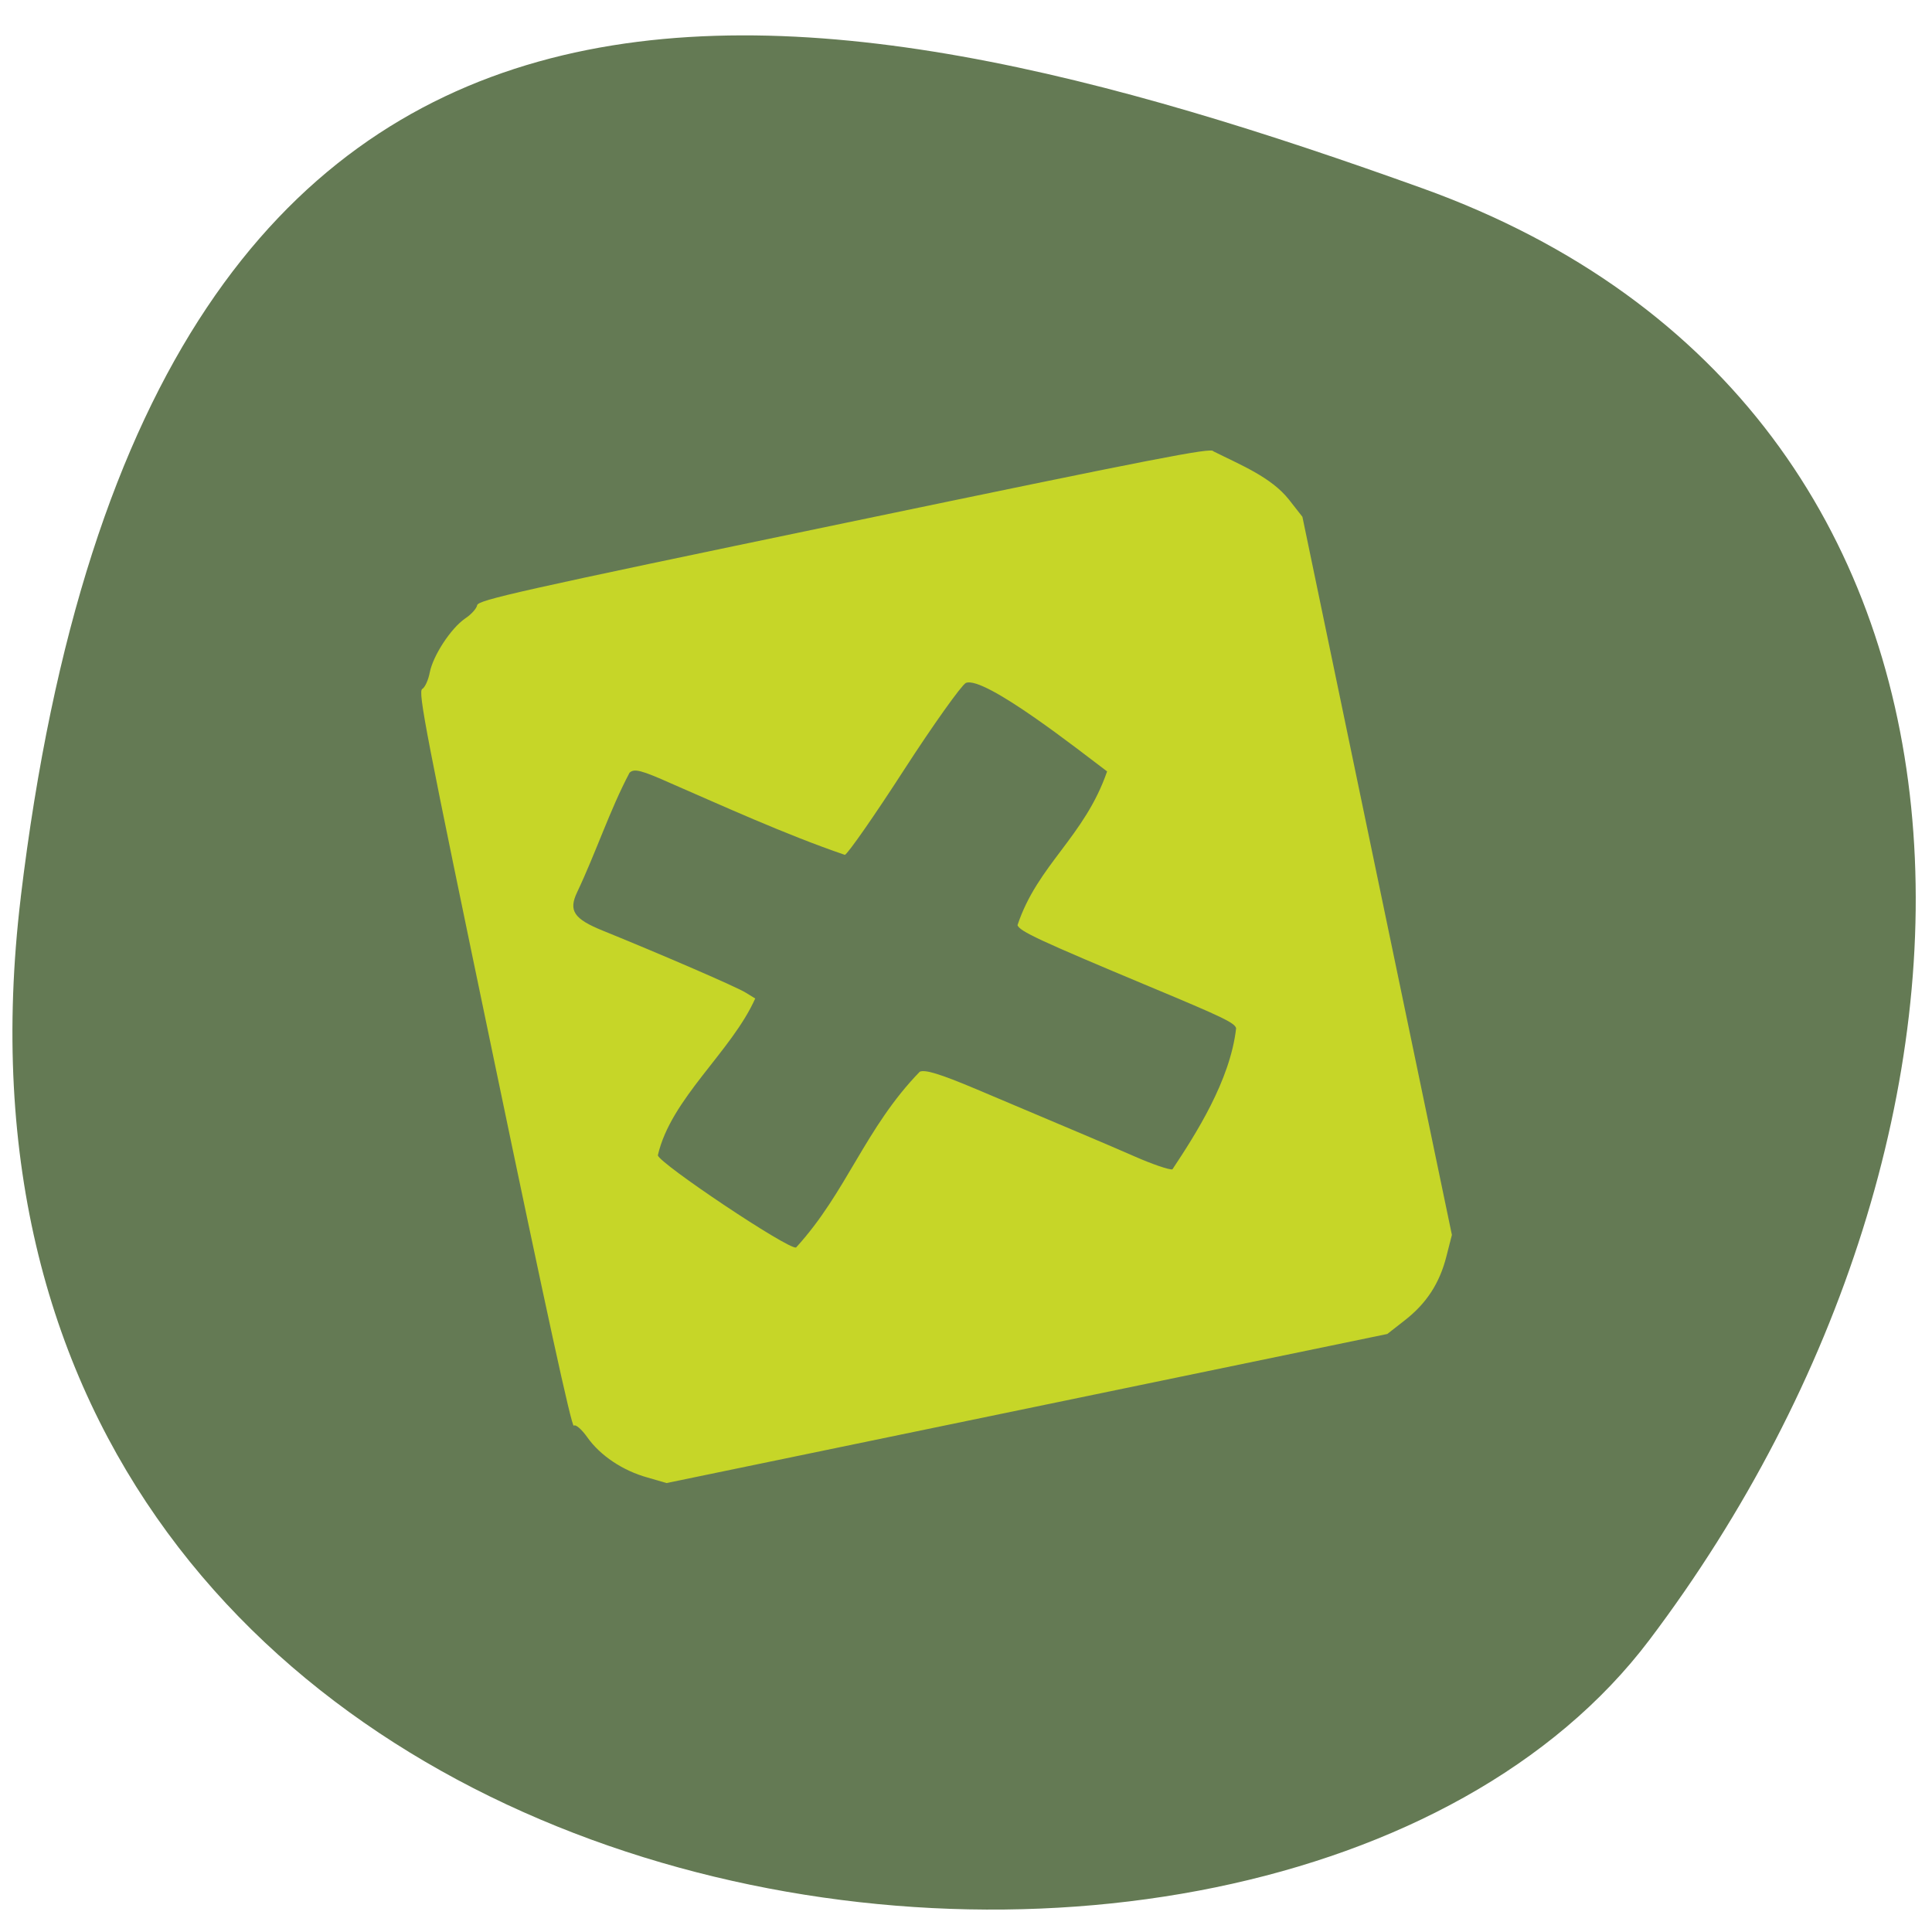 <svg xmlns="http://www.w3.org/2000/svg" viewBox="0 0 32 32"><path d="m 0.344 14.863 c -2.113 17.586 20.625 20.711 26.977 12.297 c 6.355 -8.414 6.453 -20.367 -3.758 -24.04 c -10.211 -3.672 -21.11 -5.84 -23.22 11.746" fill="#647a54"/><path d="m 10.727 24.473 c -0.41 -0.113 -0.785 -0.363 -1 -0.668 c -0.094 -0.133 -0.195 -0.219 -0.223 -0.191 c -0.035 0.031 -0.457 -1.906 -1.32 -6.05 c -1.137 -5.449 -1.262 -6.105 -1.191 -6.152 c 0.047 -0.027 0.102 -0.152 0.125 -0.273 c 0.055 -0.281 0.348 -0.73 0.586 -0.895 c 0.102 -0.066 0.191 -0.168 0.199 -0.219 c 0.012 -0.086 0.664 -0.234 6.094 -1.363 c 5.156 -1.074 6.082 -1.254 6.098 -1.188 c 0.453 0.227 0.961 0.43 1.254 0.801 l 0.223 0.285 l 1.238 5.949 l 1.238 5.945 l -0.09 0.352 c -0.113 0.449 -0.332 0.785 -0.695 1.066 l -0.285 0.223 l -11.938 2.469 m 4.195 -6.813 c 0.086 -0.039 0.332 0.035 0.926 0.285 c 1.793 0.758 2.121 0.895 2.629 1.117 c 0.293 0.129 0.578 0.227 0.629 0.215 c 0.383 -0.578 0.957 -1.469 1.055 -2.336 c -0.02 -0.09 -0.219 -0.184 -1.426 -0.688 c -1.848 -0.773 -2.156 -0.918 -2.195 -1.02 c 0.332 -1 1.109 -1.461 1.484 -2.547 c -0.422 -0.316 -2.035 -1.594 -2.34 -1.465 c -0.07 0.035 -0.535 0.684 -1.027 1.445 c -0.492 0.762 -0.934 1.395 -0.977 1.402 c -0.973 -0.332 -2.051 -0.824 -2.871 -1.18 c -0.5 -0.223 -0.617 -0.254 -0.695 -0.18 c -0.328 0.621 -0.551 1.309 -0.867 1.977 c -0.148 0.309 -0.055 0.445 0.43 0.641 c 0.973 0.395 2.211 0.93 2.359 1.023 l 0.16 0.098 c -0.395 0.883 -1.398 1.656 -1.613 2.598 c 0.027 0.137 2.152 1.559 2.289 1.527 c 0.84 -0.918 1.141 -1.977 2.051 -2.914" fill="#c6d628"/></svg>